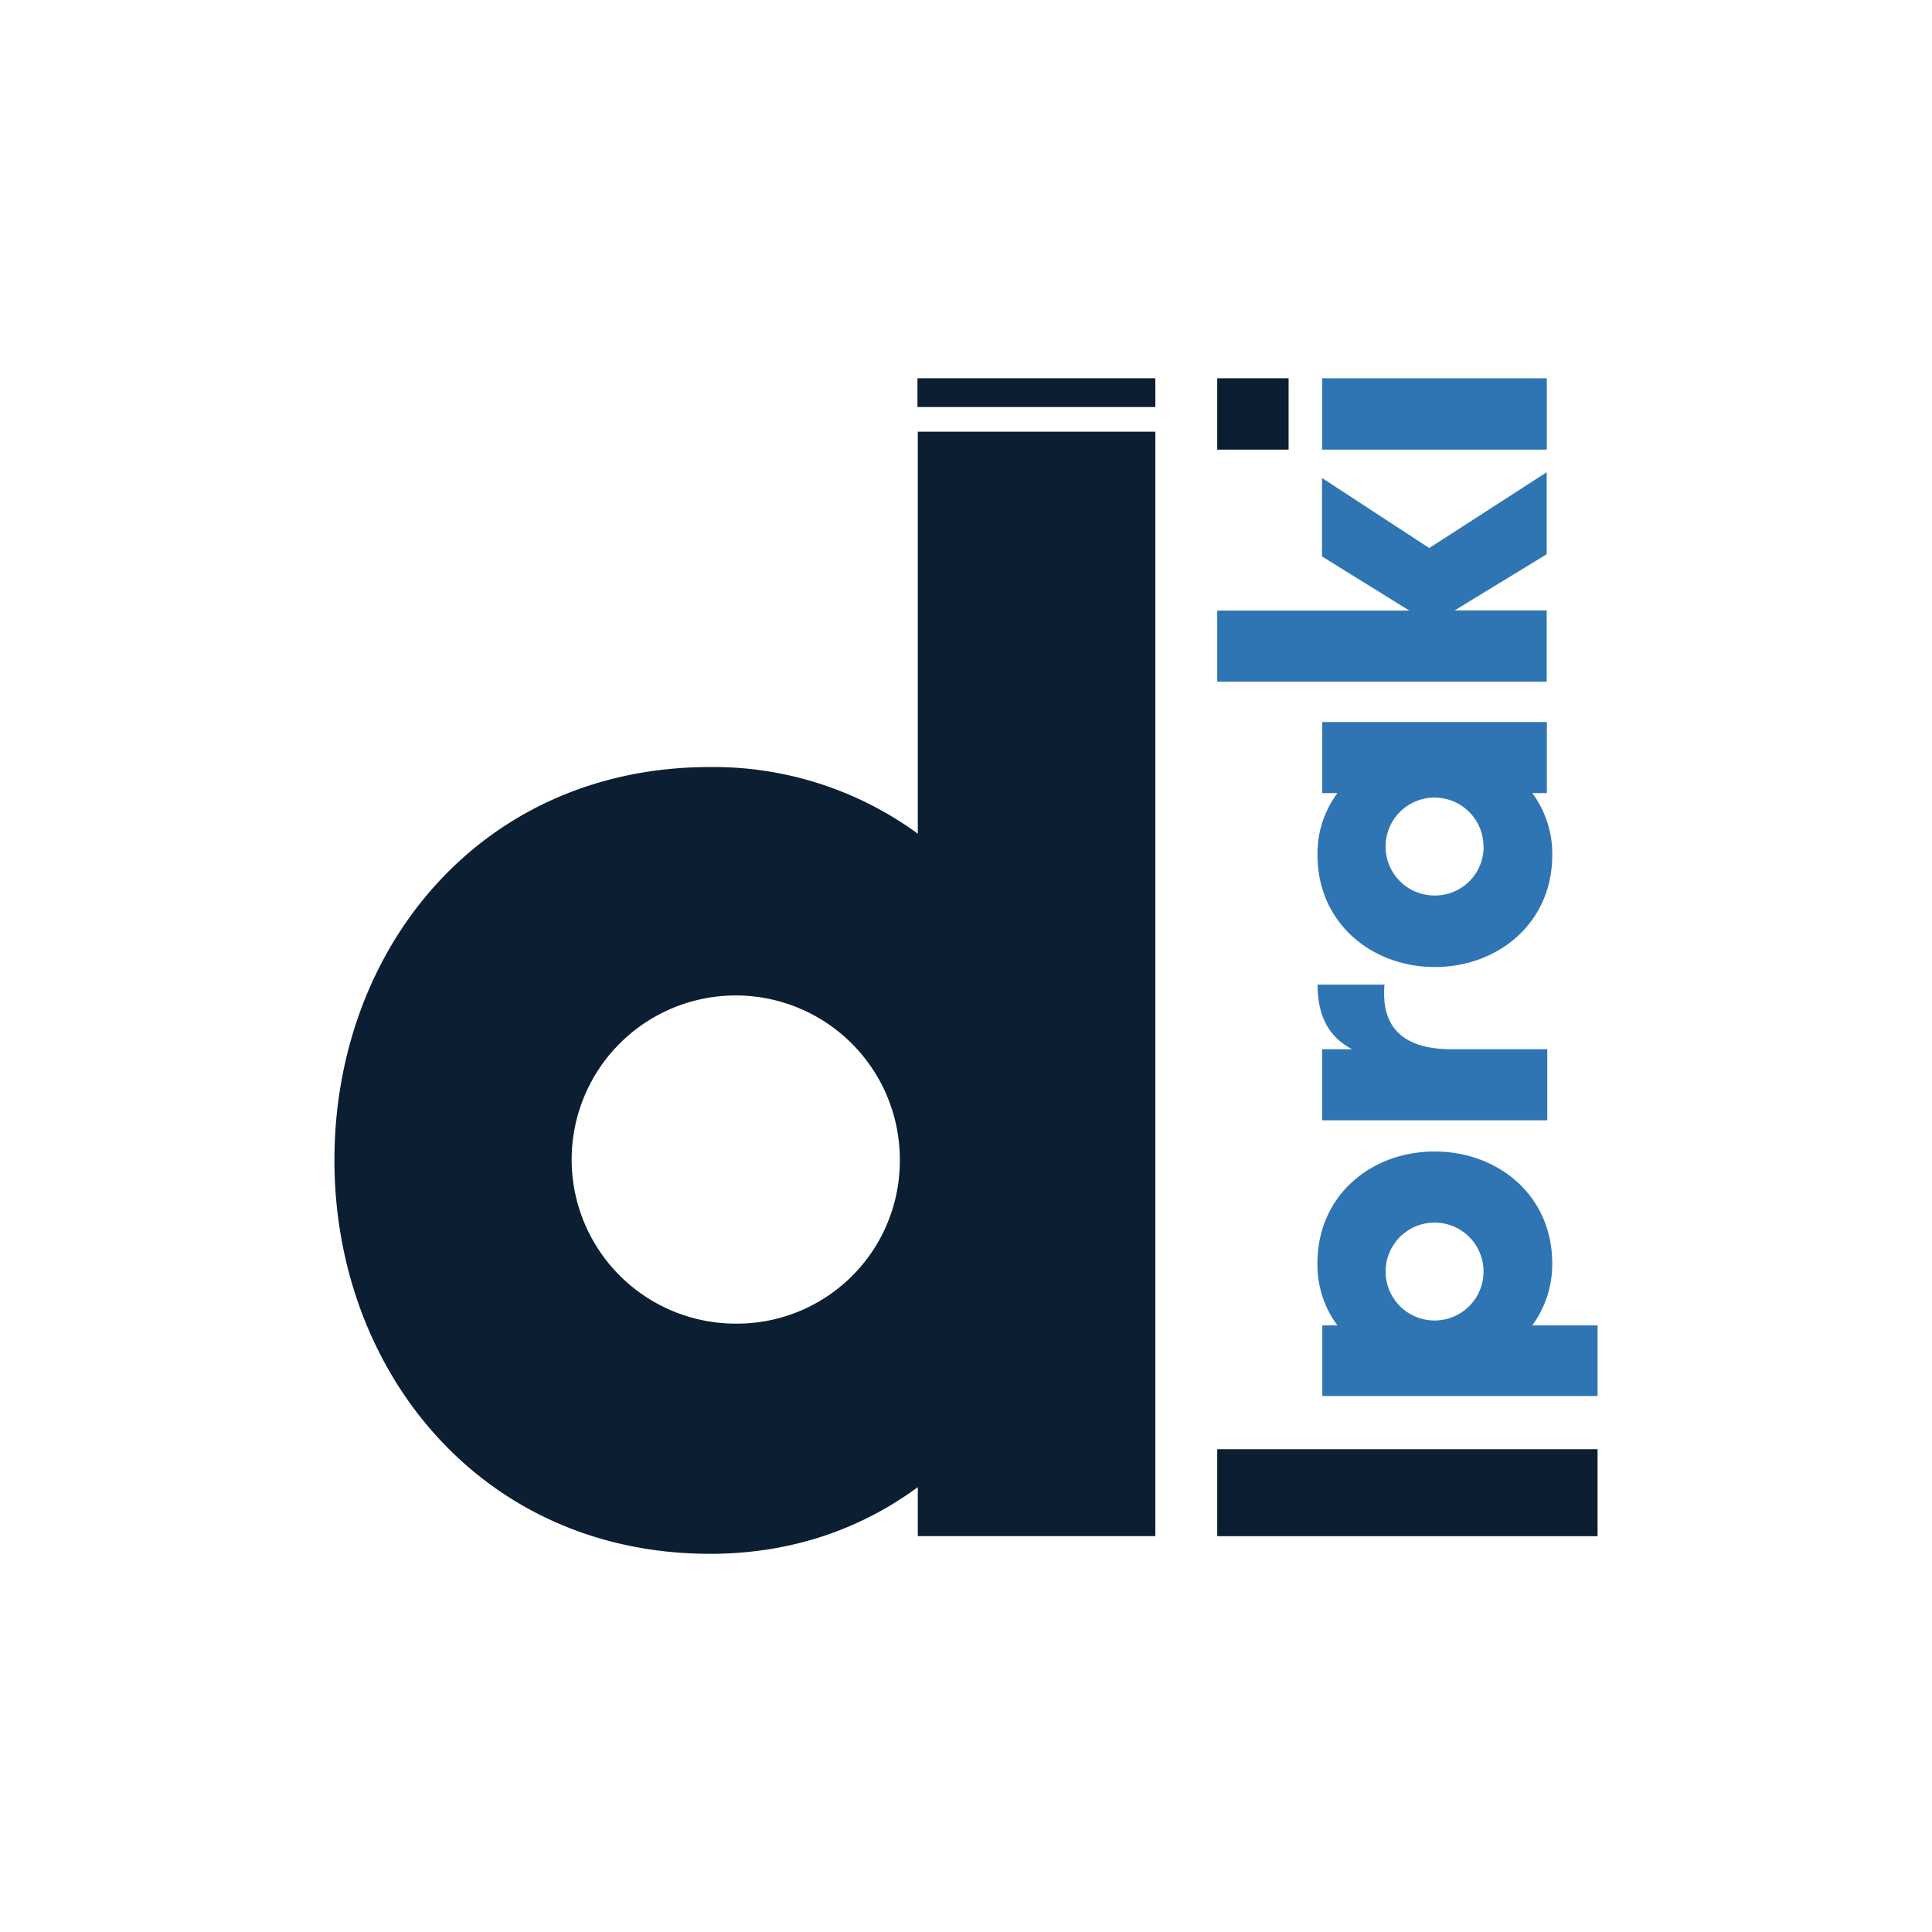 <svg xmlns="http://www.w3.org/2000/svg" viewBox="0 0 513 513"><defs><style>.cls-1{fill:#2f75b3;}.cls-2{fill:#0b1e32;}</style></defs><g id="Layer_1" data-name="Layer 1"><path class="cls-1" d="M349.81,335.47a27.19,27.19,0,0,0,5.3,16.46h-4v18.76H424.2V351.93H406.86a27.48,27.48,0,0,0,5.3-16.44c0-18.15-14.47-29.73-31.18-29.73C364.09,305.74,349.81,317.41,349.81,335.47Zm44.11,2.16a13,13,0,0,1-26,0h0a13,13,0,0,1,26,0Z"/><path class="cls-1" d="M351.06,297.47V278.6H359c-5.81-3.05-9.16-8.36-9.16-17.16h17.78c-.72,8.27,1.89,17.16,17.79,17.16h25.43v18.87Z"/><path class="cls-1" d="M381,256.77c-16.78,0-31.17-11.68-31.17-29.74a26.79,26.79,0,0,1,5.3-16.44h-4.05V191.72h59.66v18.87h-3.87a27.07,27.07,0,0,1,5.3,16.44C412.16,245.18,397.69,256.77,381,256.77Zm12.91-31.9a13,13,0,1,0-13.05,12.91H381a12.91,12.91,0,0,0,12.94-12.88v0Z"/><path class="cls-1" d="M323.21,181.12v-19h51l-23.18-14.37V126.92l28.48,18.6,31.18-20.13v21.77l-24.44,14.92h24.44V181H323.21Z"/><rect class="cls-1" x="351.06" y="100.44" width="59.66" height="18.95"/><rect class="cls-2" x="323.21" y="100.44" width="18.95" height="18.95"/><path class="cls-2" d="M88.8,308.06c0-56.3,39-104.39,99.73-104.39a91.94,91.94,0,0,1,55.17,17.7V114.63h63.07V407.88H243.7v-13c-15,11.05-33.51,17.7-55.17,17.7C127.8,412.56,88.8,364,88.8,308.06Zm106.74,43.4a43.24,43.24,0,0,0,43.39-43.11v-.29a43.57,43.57,0,1,0-43.39,43.4Z"/><rect class="cls-2" x="323.21" y="384.81" width="100.99" height="23.09"/><rect class="cls-2" x="243.61" y="100.44" width="63.16" height="7.64"/></g></svg>